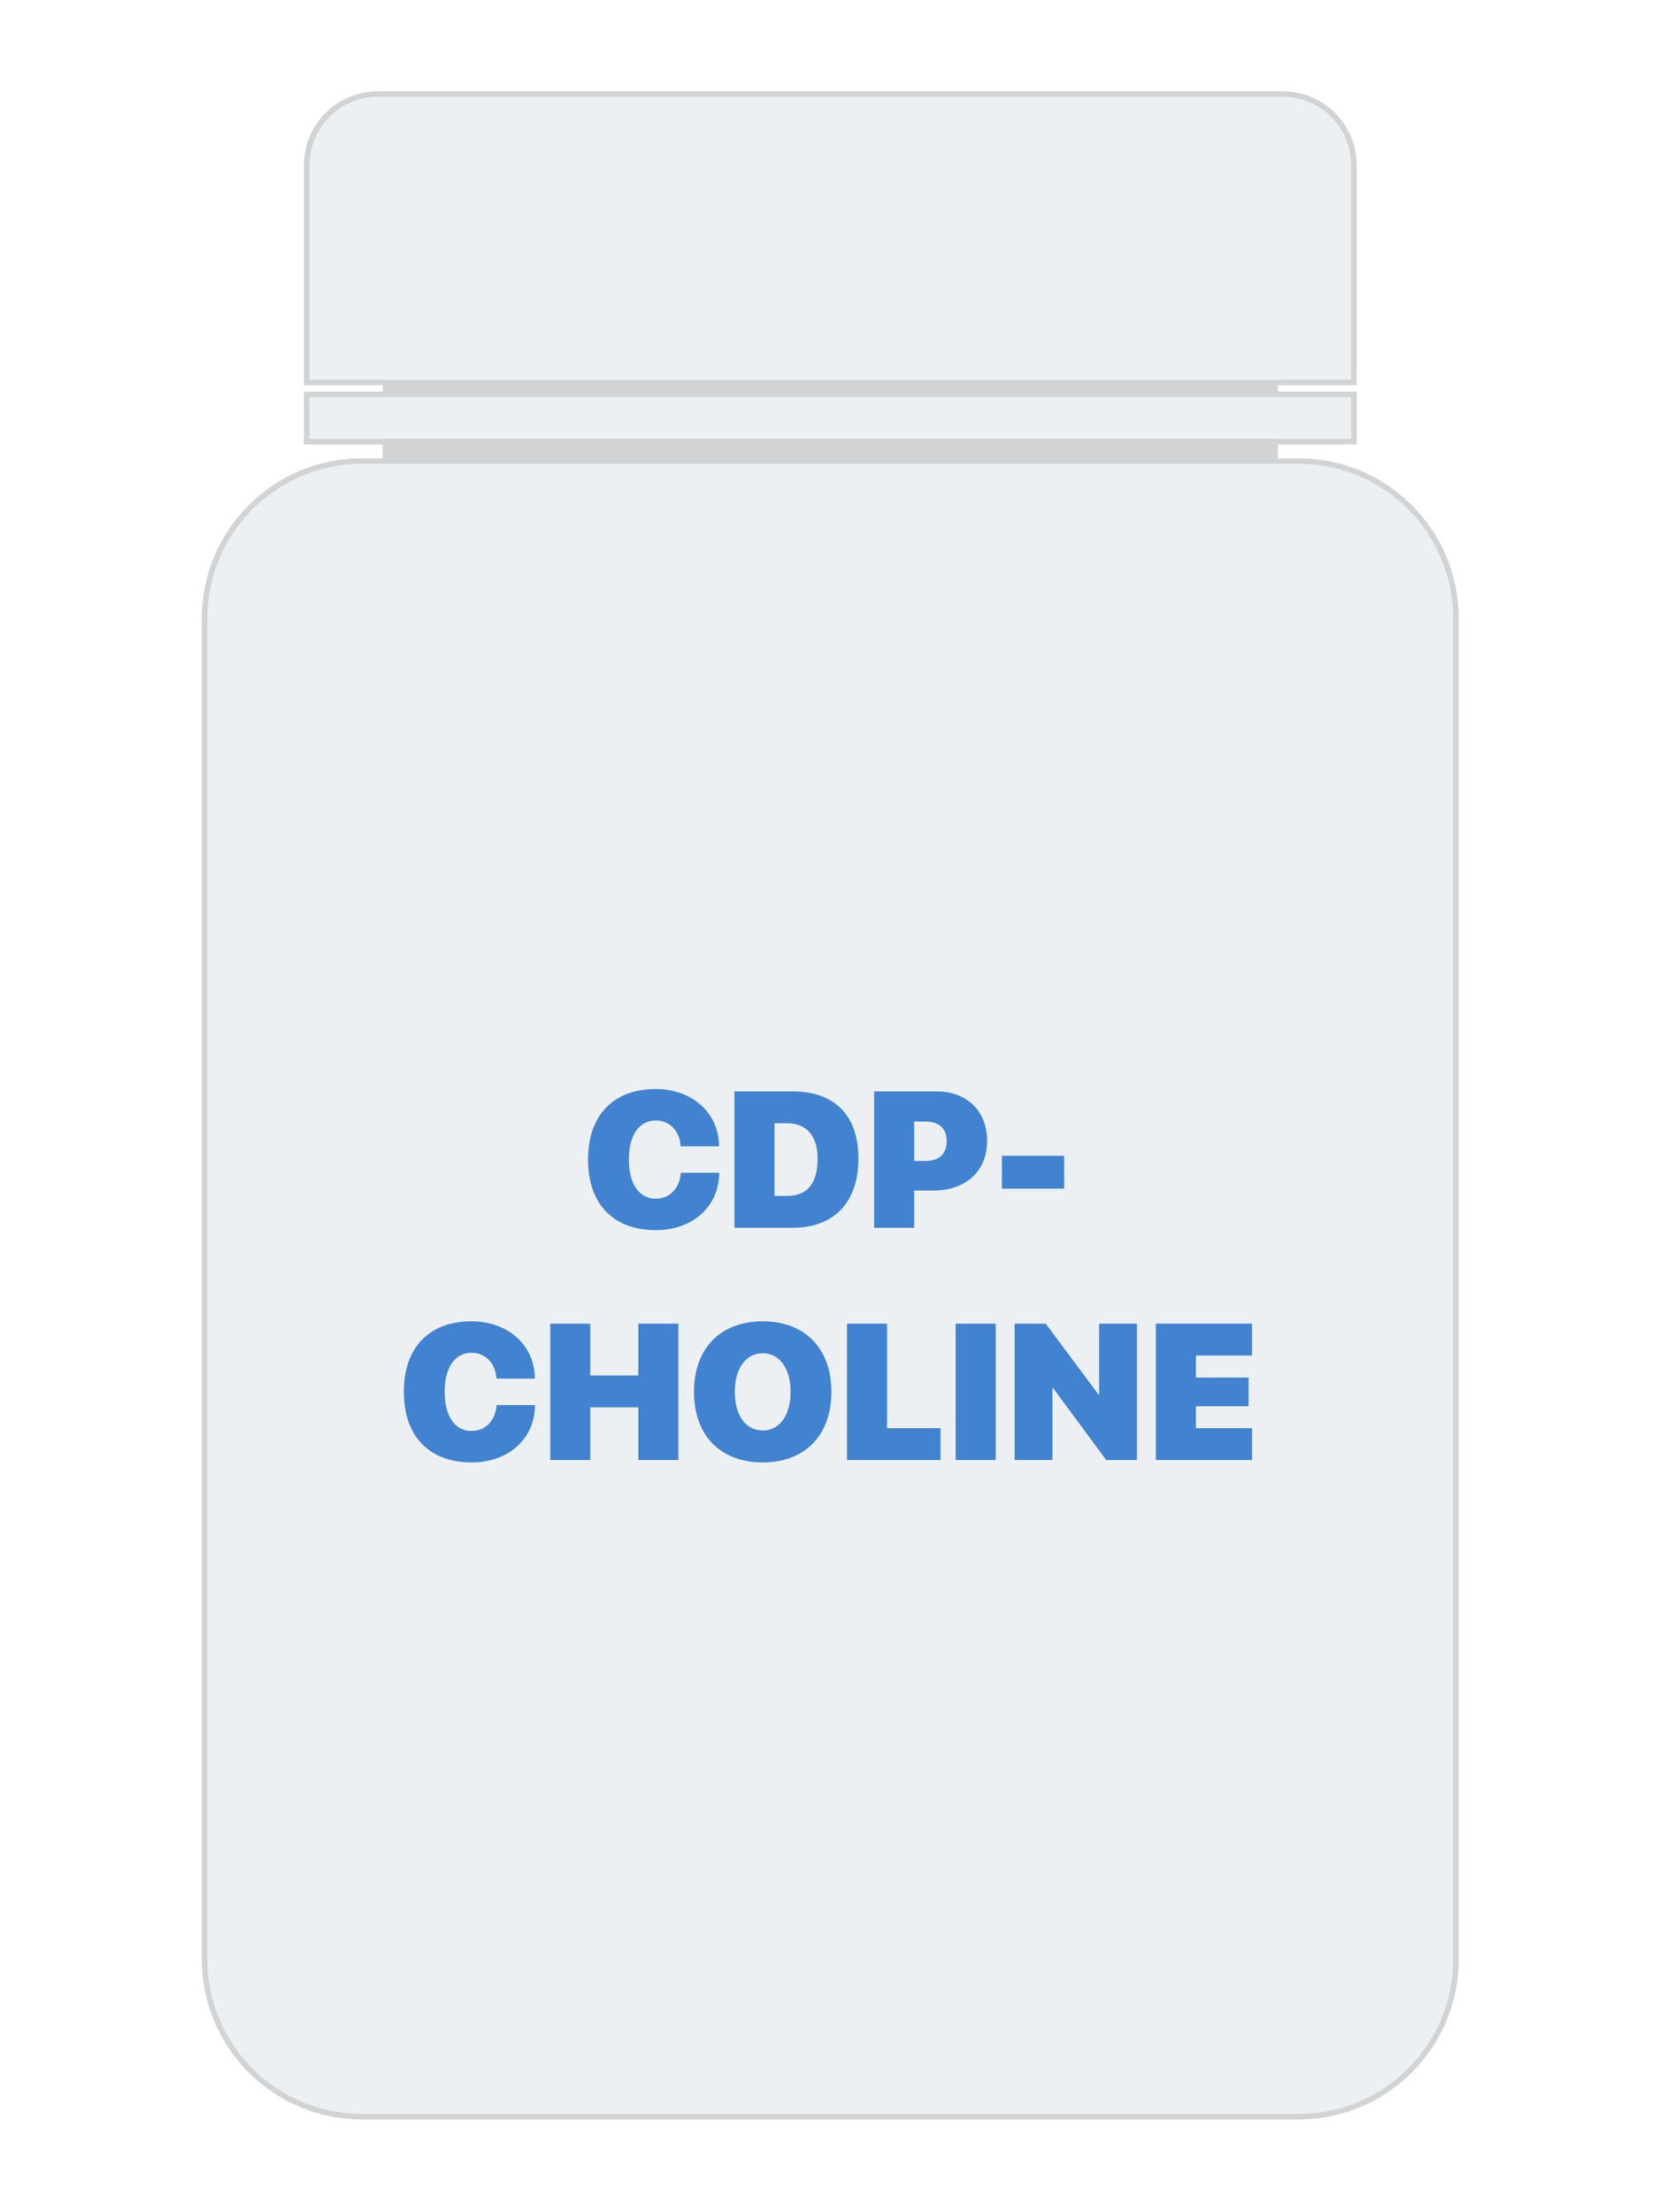<svg width="300" height="400" viewBox="0 0 300 400" fill="none" xmlns="http://www.w3.org/2000/svg">
<rect width="300" height="400" fill="white"/>
<path d="M231.09 69.16H69.19V83.37H231.09V69.16Z" fill="#D1D3D4"/>
<path d="M234.84 382.72H65.44C49.73 382.72 37 369.99 37 354.28V111.81C37 96.1 49.73 83.37 65.44 83.37H234.84C250.55 83.37 263.28 96.1 263.28 111.81V354.28C263.28 369.99 250.55 382.72 234.84 382.72Z" fill="#EDF0F2" stroke="#D1D3D4" stroke-miterlimit="10"/>
<path d="M244.82 69.16H55.46V29.87C55.46 22.76 61.22 17 68.33 17H231.96C239.07 17 244.83 22.76 244.83 29.87V69.16H244.82Z" fill="#EDF0F2" stroke="#D1D3D4" stroke-miterlimit="10"/>
<path d="M244.83 71.3H55.46V79.86H244.83V71.3Z" fill="#EDF0F2" stroke="#D1D3D4" stroke-miterlimit="10"/>
<path d="M118.572 222.427C125.22 222.427 130.022 218.206 130.056 212.054H123.118C122.896 214.908 121.084 216.736 118.589 216.736C115.581 216.736 113.718 214.104 113.718 209.644C113.718 205.235 115.598 202.603 118.572 202.603C121.084 202.603 122.913 204.466 123.083 207.269H130.022C130.005 201.15 125.083 196.912 118.572 196.912C111.035 196.912 106.335 201.526 106.335 209.661C106.335 217.796 111.018 222.427 118.572 222.427ZM132.808 197.339V222H143.352C150.82 222 155.229 217.386 155.229 209.49C155.229 201.595 150.837 197.339 143.352 197.339H132.808ZM140.054 203.099H142.327C145.796 203.099 147.847 205.337 147.847 209.49C147.847 214.036 145.95 216.241 142.327 216.241H140.054V203.099ZM158.066 197.339V222H165.312V215.267H168.833C174.592 215.267 178.506 211.763 178.506 206.329C178.506 200.843 174.814 197.339 169.329 197.339H158.066ZM165.312 202.791H167.397C169.756 202.791 171.191 204.004 171.191 206.346C171.191 208.704 169.756 209.917 167.346 209.917H165.312V202.791ZM192.434 214.925V208.978H181.172V214.925H192.434ZM85.264 264.427C91.912 264.427 96.714 260.206 96.748 254.054H89.81C89.587 256.908 87.776 258.736 85.281 258.736C82.273 258.736 80.41 256.104 80.41 251.644C80.41 247.235 82.29 244.603 85.264 244.603C87.776 244.603 89.605 246.466 89.775 249.269H96.714C96.697 243.15 91.775 238.912 85.264 238.912C77.727 238.912 73.027 243.526 73.027 251.661C73.027 259.796 77.71 264.427 85.264 264.427ZM122.673 264V239.339H115.427V248.705H106.746V239.339H99.499V264H106.746V254.464H115.427V264H122.673ZM137.917 238.912C130.295 238.912 125.493 243.8 125.493 251.678C125.493 259.557 130.278 264.427 137.917 264.427C145.54 264.427 150.342 259.557 150.342 251.678C150.342 243.8 145.54 238.912 137.917 238.912ZM137.917 244.688C140.942 244.688 142.959 247.406 142.959 251.678C142.959 255.934 140.959 258.651 137.917 258.651C134.875 258.651 132.876 255.934 132.876 251.678C132.876 247.406 134.893 244.688 137.917 244.688ZM170.081 258.241H160.408V239.339H153.162V264H170.081V258.241ZM180.061 264V239.339H172.815V264H180.061ZM190.315 264V251.012H190.452L200.039 264H205.593V239.339H198.757V252.123H198.621L189.102 239.339H183.479V264H190.315ZM226.409 258.241H216.257V254.276H225.776V249.081H216.257V245.099H226.409V239.339H209.011V264H226.409V258.241Z" fill="#4183D1"/>
</svg>
